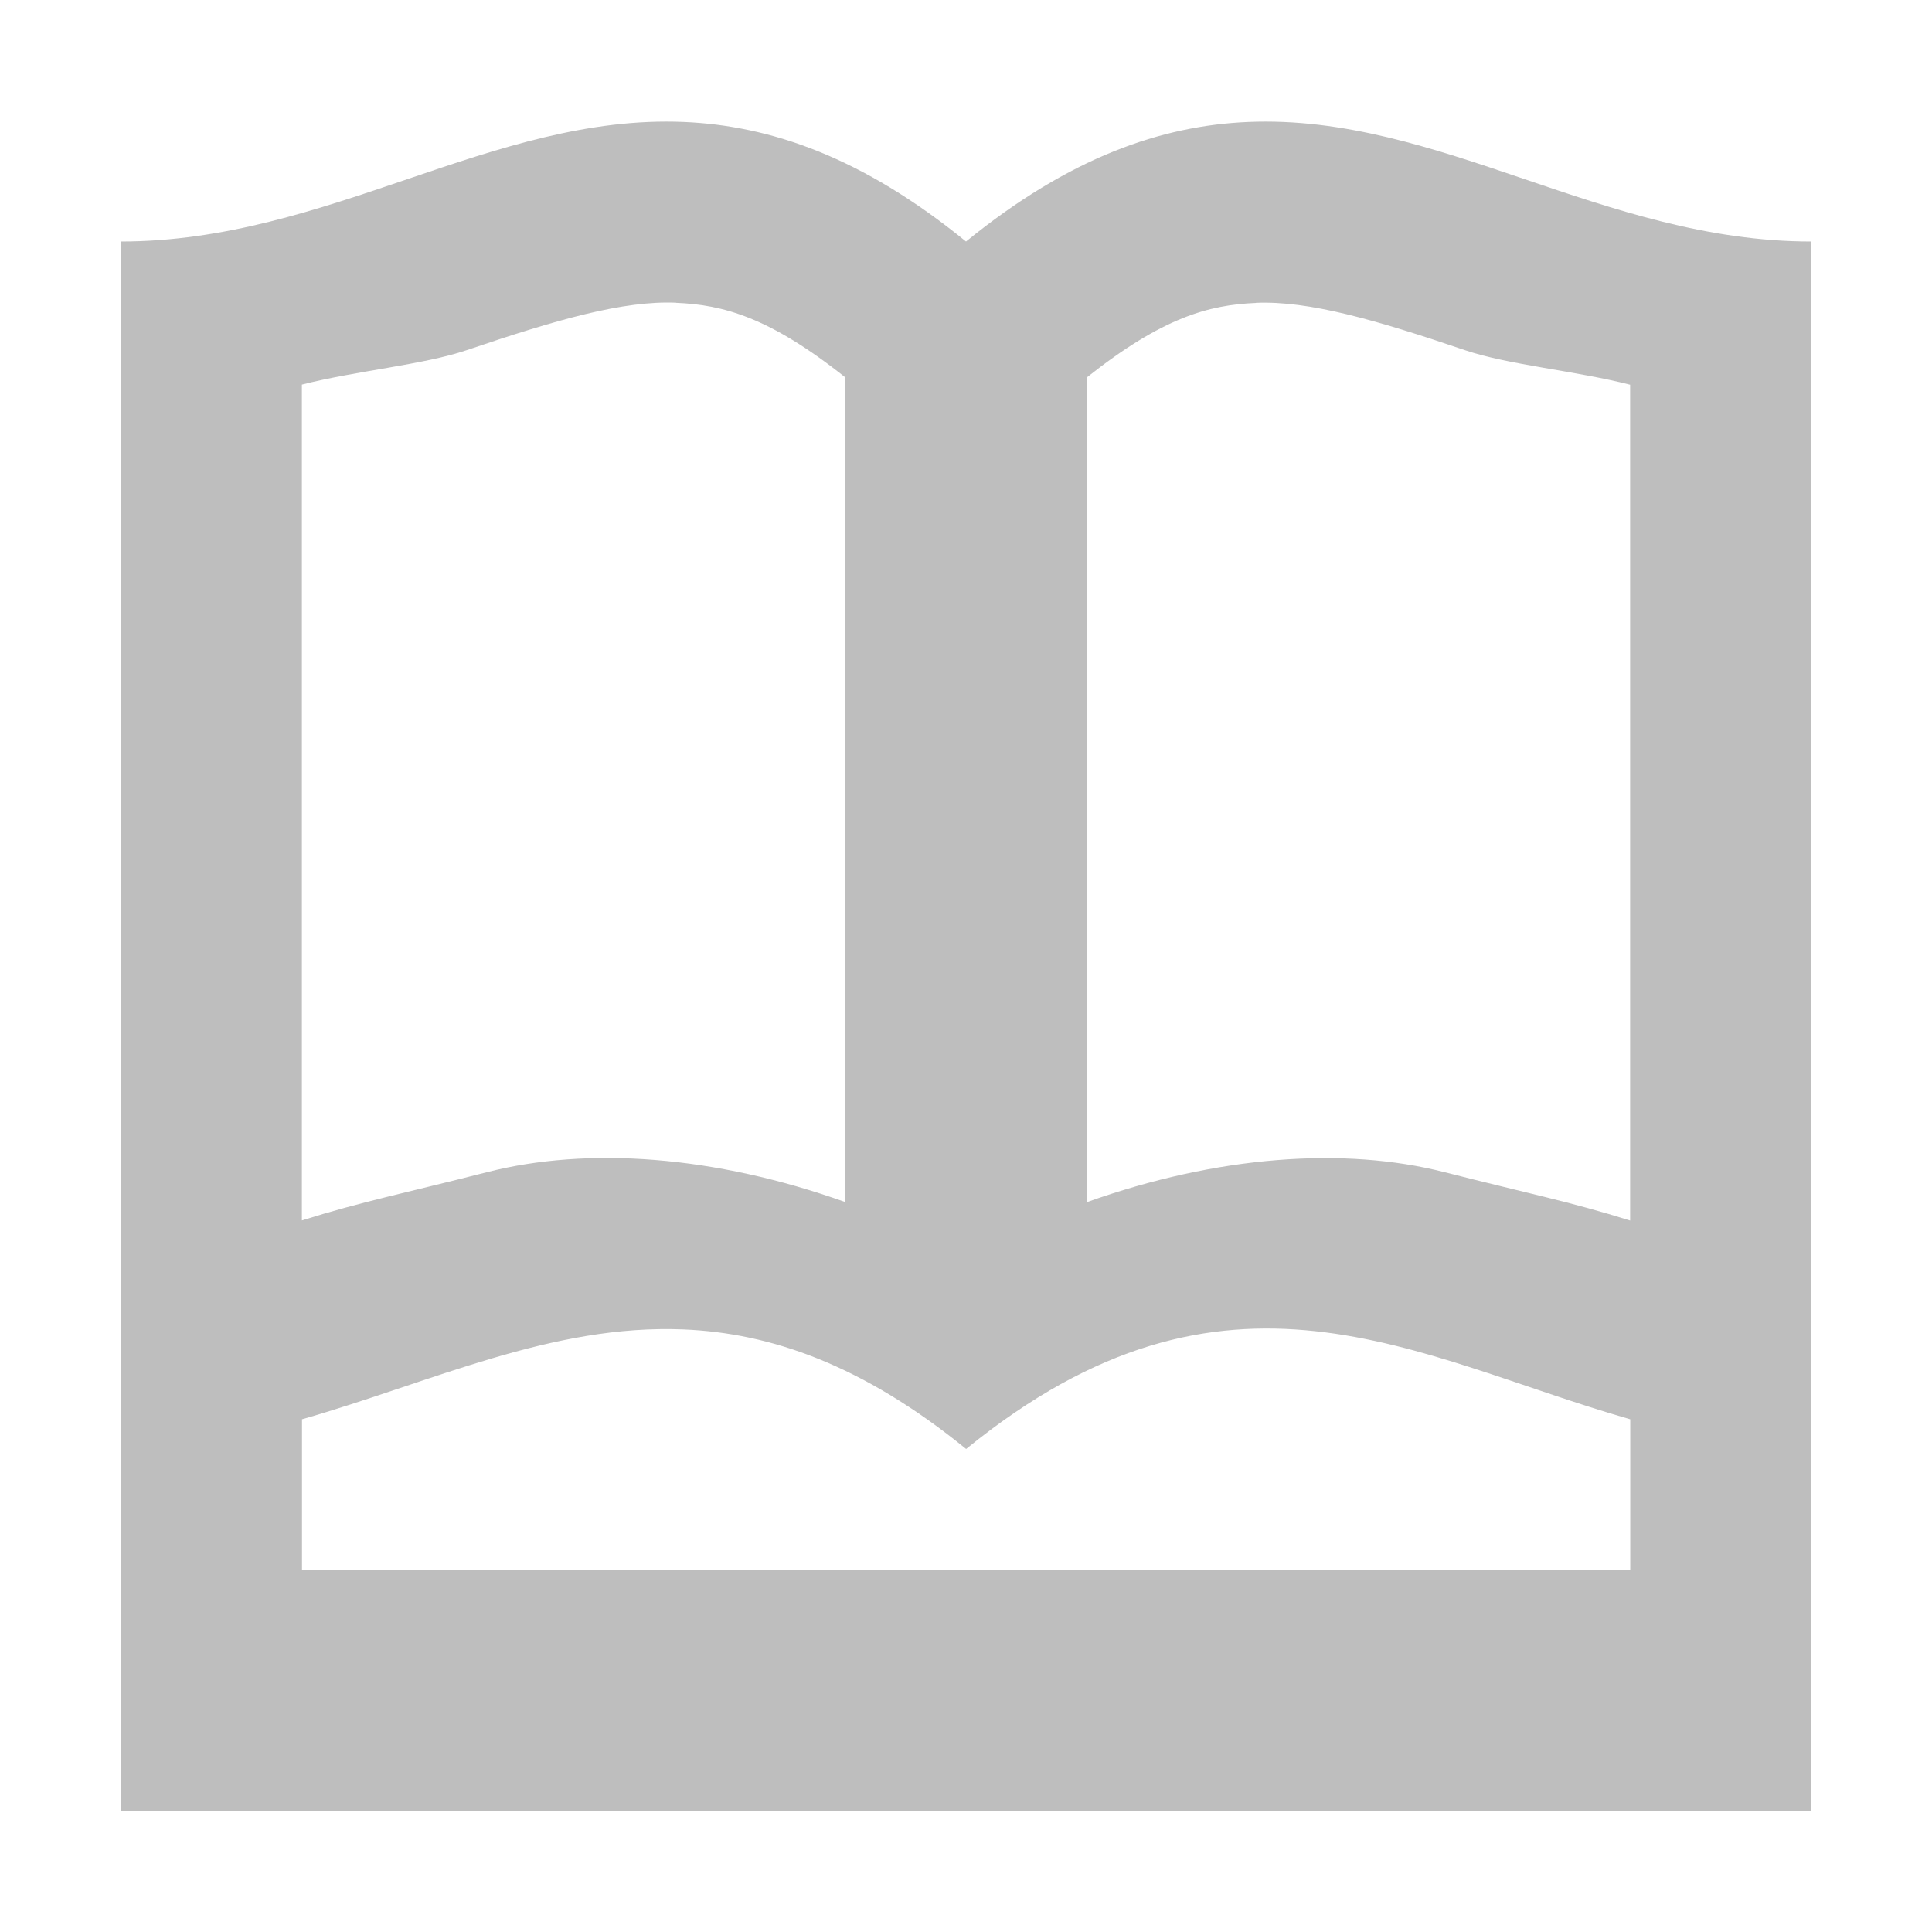 <?xml version="1.0" encoding="UTF-8"?>
<svg width="16" height="16" version="1.1" xmlns="http://www.w3.org/2000/svg">
 <path d="m5.662 1.01c-1.578-0.066-2.943 0.99-4.662 0.99v13h14v-13c-1.719 0-3.084-1.056-4.662-0.99-0.717 0.03-1.479 0.291-2.338 0.99-0.858-0.699-1.621-0.96-2.338-0.99zm-0.062 1.498c0.387 0.016 0.772 0.118 1.4 0.617v6.83c-1.082-0.386-2.131-0.461-2.965-0.248-0.674 0.172-1.039 0.244-1.535 0.4v-6.922c0.45-0.115 1.008-0.164 1.365-0.285 0.751-0.255 1.297-0.411 1.734-0.393zm4.801 0c0.437-0.018 0.984 0.138 1.734 0.393 0.358 0.121 0.916 0.17 1.365 0.285v6.922c-0.496-0.156-0.861-0.228-1.535-0.4-0.833-0.213-1.883-0.138-2.965 0.248v-6.83c0.629-0.499 1.014-0.601 1.4-0.617zm-4.738 8.502c0.717 0.03 1.479 0.291 2.338 0.99 2.165-1.763 3.717-0.756 5.5-0.246v1.246h-11v-1.246c1.076-0.308 2.07-0.79 3.162-0.744z" fill="#bebebe"/>
</svg>
